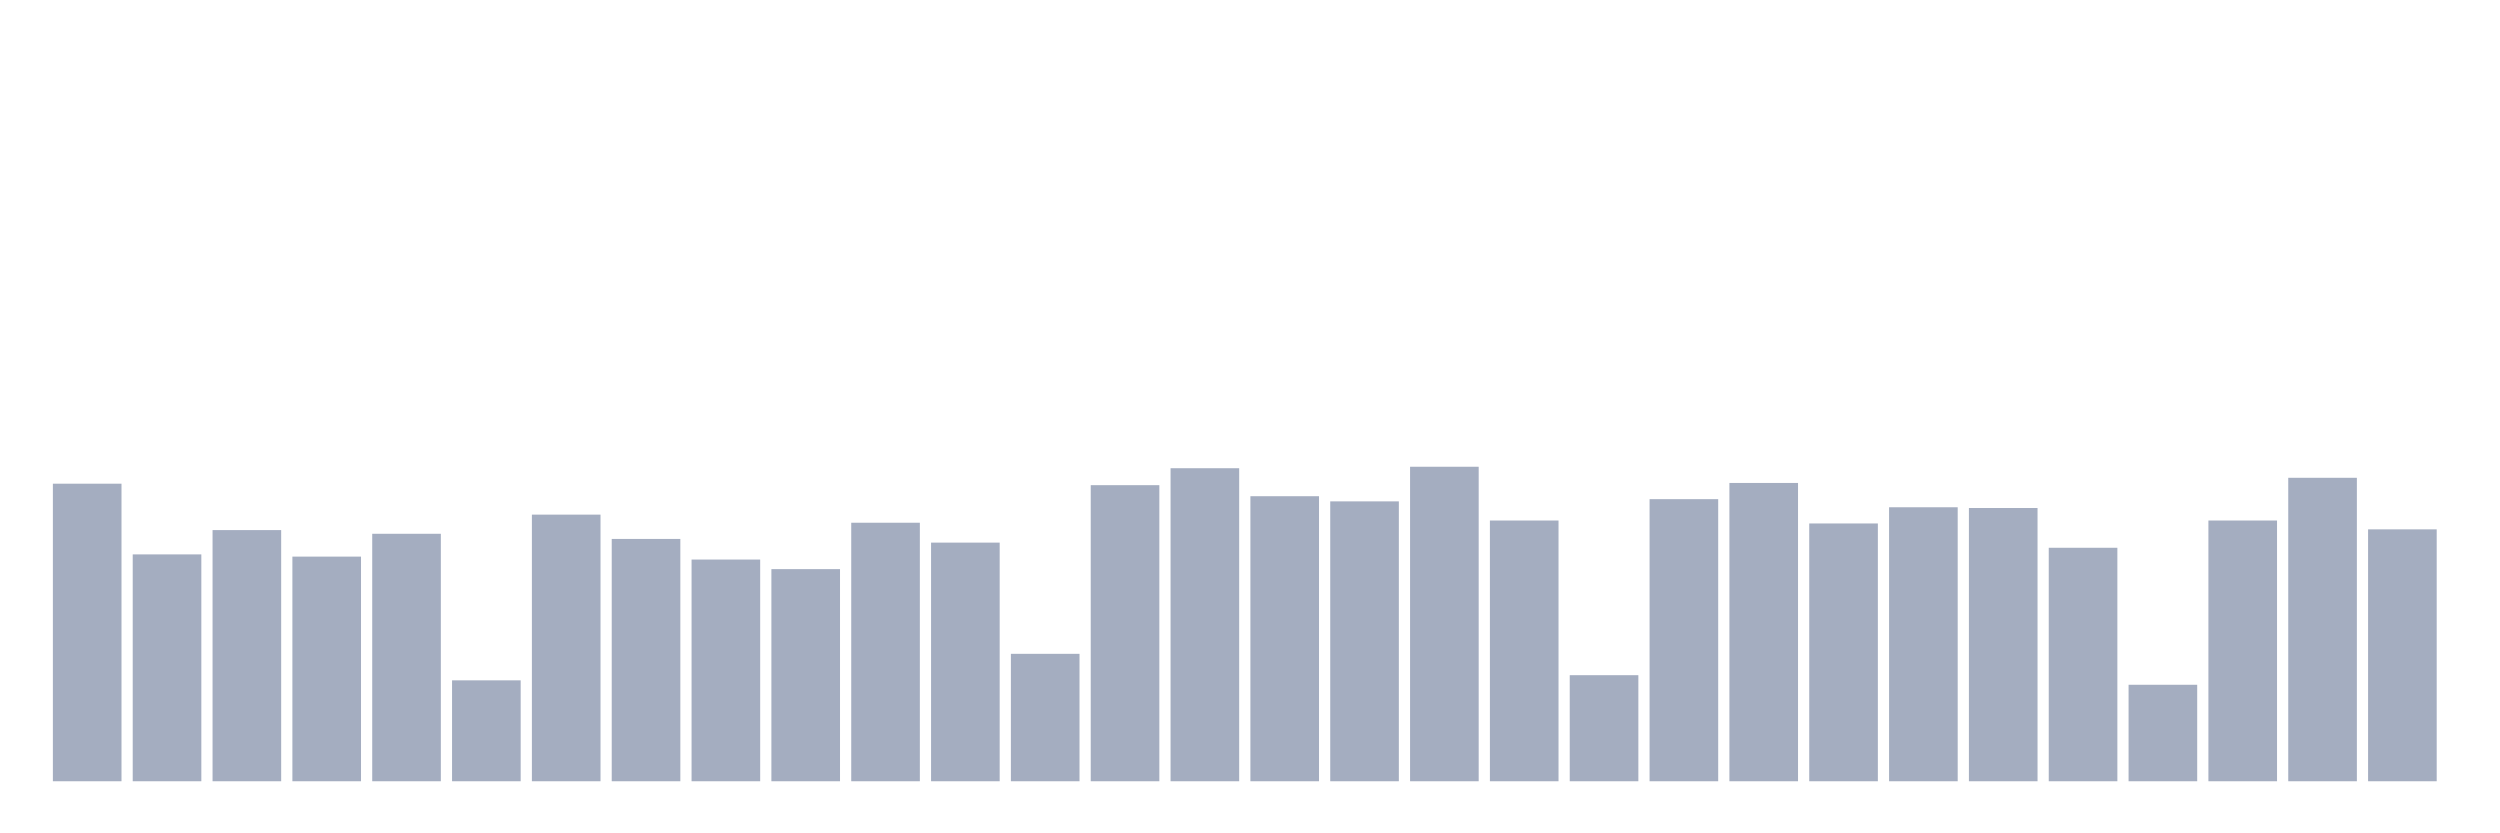 <svg xmlns="http://www.w3.org/2000/svg" viewBox="0 0 480 160"><g transform="translate(10,10)"><rect class="bar" x="0.153" width="13.175" y="82.869" height="57.131" fill="rgb(164,173,192)"></rect><rect class="bar" x="15.482" width="13.175" y="96.444" height="43.556" fill="rgb(164,173,192)"></rect><rect class="bar" x="30.81" width="13.175" y="91.778" height="48.222" fill="rgb(164,173,192)"></rect><rect class="bar" x="46.138" width="13.175" y="96.869" height="43.131" fill="rgb(164,173,192)"></rect><rect class="bar" x="61.466" width="13.175" y="92.485" height="47.515" fill="rgb(164,173,192)"></rect><rect class="bar" x="76.794" width="13.175" y="120.626" height="19.374" fill="rgb(164,173,192)"></rect><rect class="bar" x="92.123" width="13.175" y="88.808" height="51.192" fill="rgb(164,173,192)"></rect><rect class="bar" x="107.451" width="13.175" y="93.475" height="46.525" fill="rgb(164,173,192)"></rect><rect class="bar" x="122.779" width="13.175" y="97.434" height="42.566" fill="rgb(164,173,192)"></rect><rect class="bar" x="138.107" width="13.175" y="99.273" height="40.727" fill="rgb(164,173,192)"></rect><rect class="bar" x="153.436" width="13.175" y="90.364" height="49.636" fill="rgb(164,173,192)"></rect><rect class="bar" x="168.764" width="13.175" y="94.182" height="45.818" fill="rgb(164,173,192)"></rect><rect class="bar" x="184.092" width="13.175" y="115.535" height="24.465" fill="rgb(164,173,192)"></rect><rect class="bar" x="199.42" width="13.175" y="83.152" height="56.848" fill="rgb(164,173,192)"></rect><rect class="bar" x="214.748" width="13.175" y="79.899" height="60.101" fill="rgb(164,173,192)"></rect><rect class="bar" x="230.077" width="13.175" y="85.273" height="54.727" fill="rgb(164,173,192)"></rect><rect class="bar" x="245.405" width="13.175" y="86.263" height="53.737" fill="rgb(164,173,192)"></rect><rect class="bar" x="260.733" width="13.175" y="79.616" height="60.384" fill="rgb(164,173,192)"></rect><rect class="bar" x="276.061" width="13.175" y="89.939" height="50.061" fill="rgb(164,173,192)"></rect><rect class="bar" x="291.39" width="13.175" y="119.636" height="20.364" fill="rgb(164,173,192)"></rect><rect class="bar" x="306.718" width="13.175" y="85.838" height="54.162" fill="rgb(164,173,192)"></rect><rect class="bar" x="322.046" width="13.175" y="82.727" height="57.273" fill="rgb(164,173,192)"></rect><rect class="bar" x="337.374" width="13.175" y="90.505" height="49.495" fill="rgb(164,173,192)"></rect><rect class="bar" x="352.702" width="13.175" y="87.394" height="52.606" fill="rgb(164,173,192)"></rect><rect class="bar" x="368.031" width="13.175" y="87.535" height="52.465" fill="rgb(164,173,192)"></rect><rect class="bar" x="383.359" width="13.175" y="95.172" height="44.828" fill="rgb(164,173,192)"></rect><rect class="bar" x="398.687" width="13.175" y="121.475" height="18.525" fill="rgb(164,173,192)"></rect><rect class="bar" x="414.015" width="13.175" y="89.939" height="50.061" fill="rgb(164,173,192)"></rect><rect class="bar" x="429.344" width="13.175" y="81.737" height="58.263" fill="rgb(164,173,192)"></rect><rect class="bar" x="444.672" width="13.175" y="91.636" height="48.364" fill="rgb(164,173,192)"></rect></g></svg>